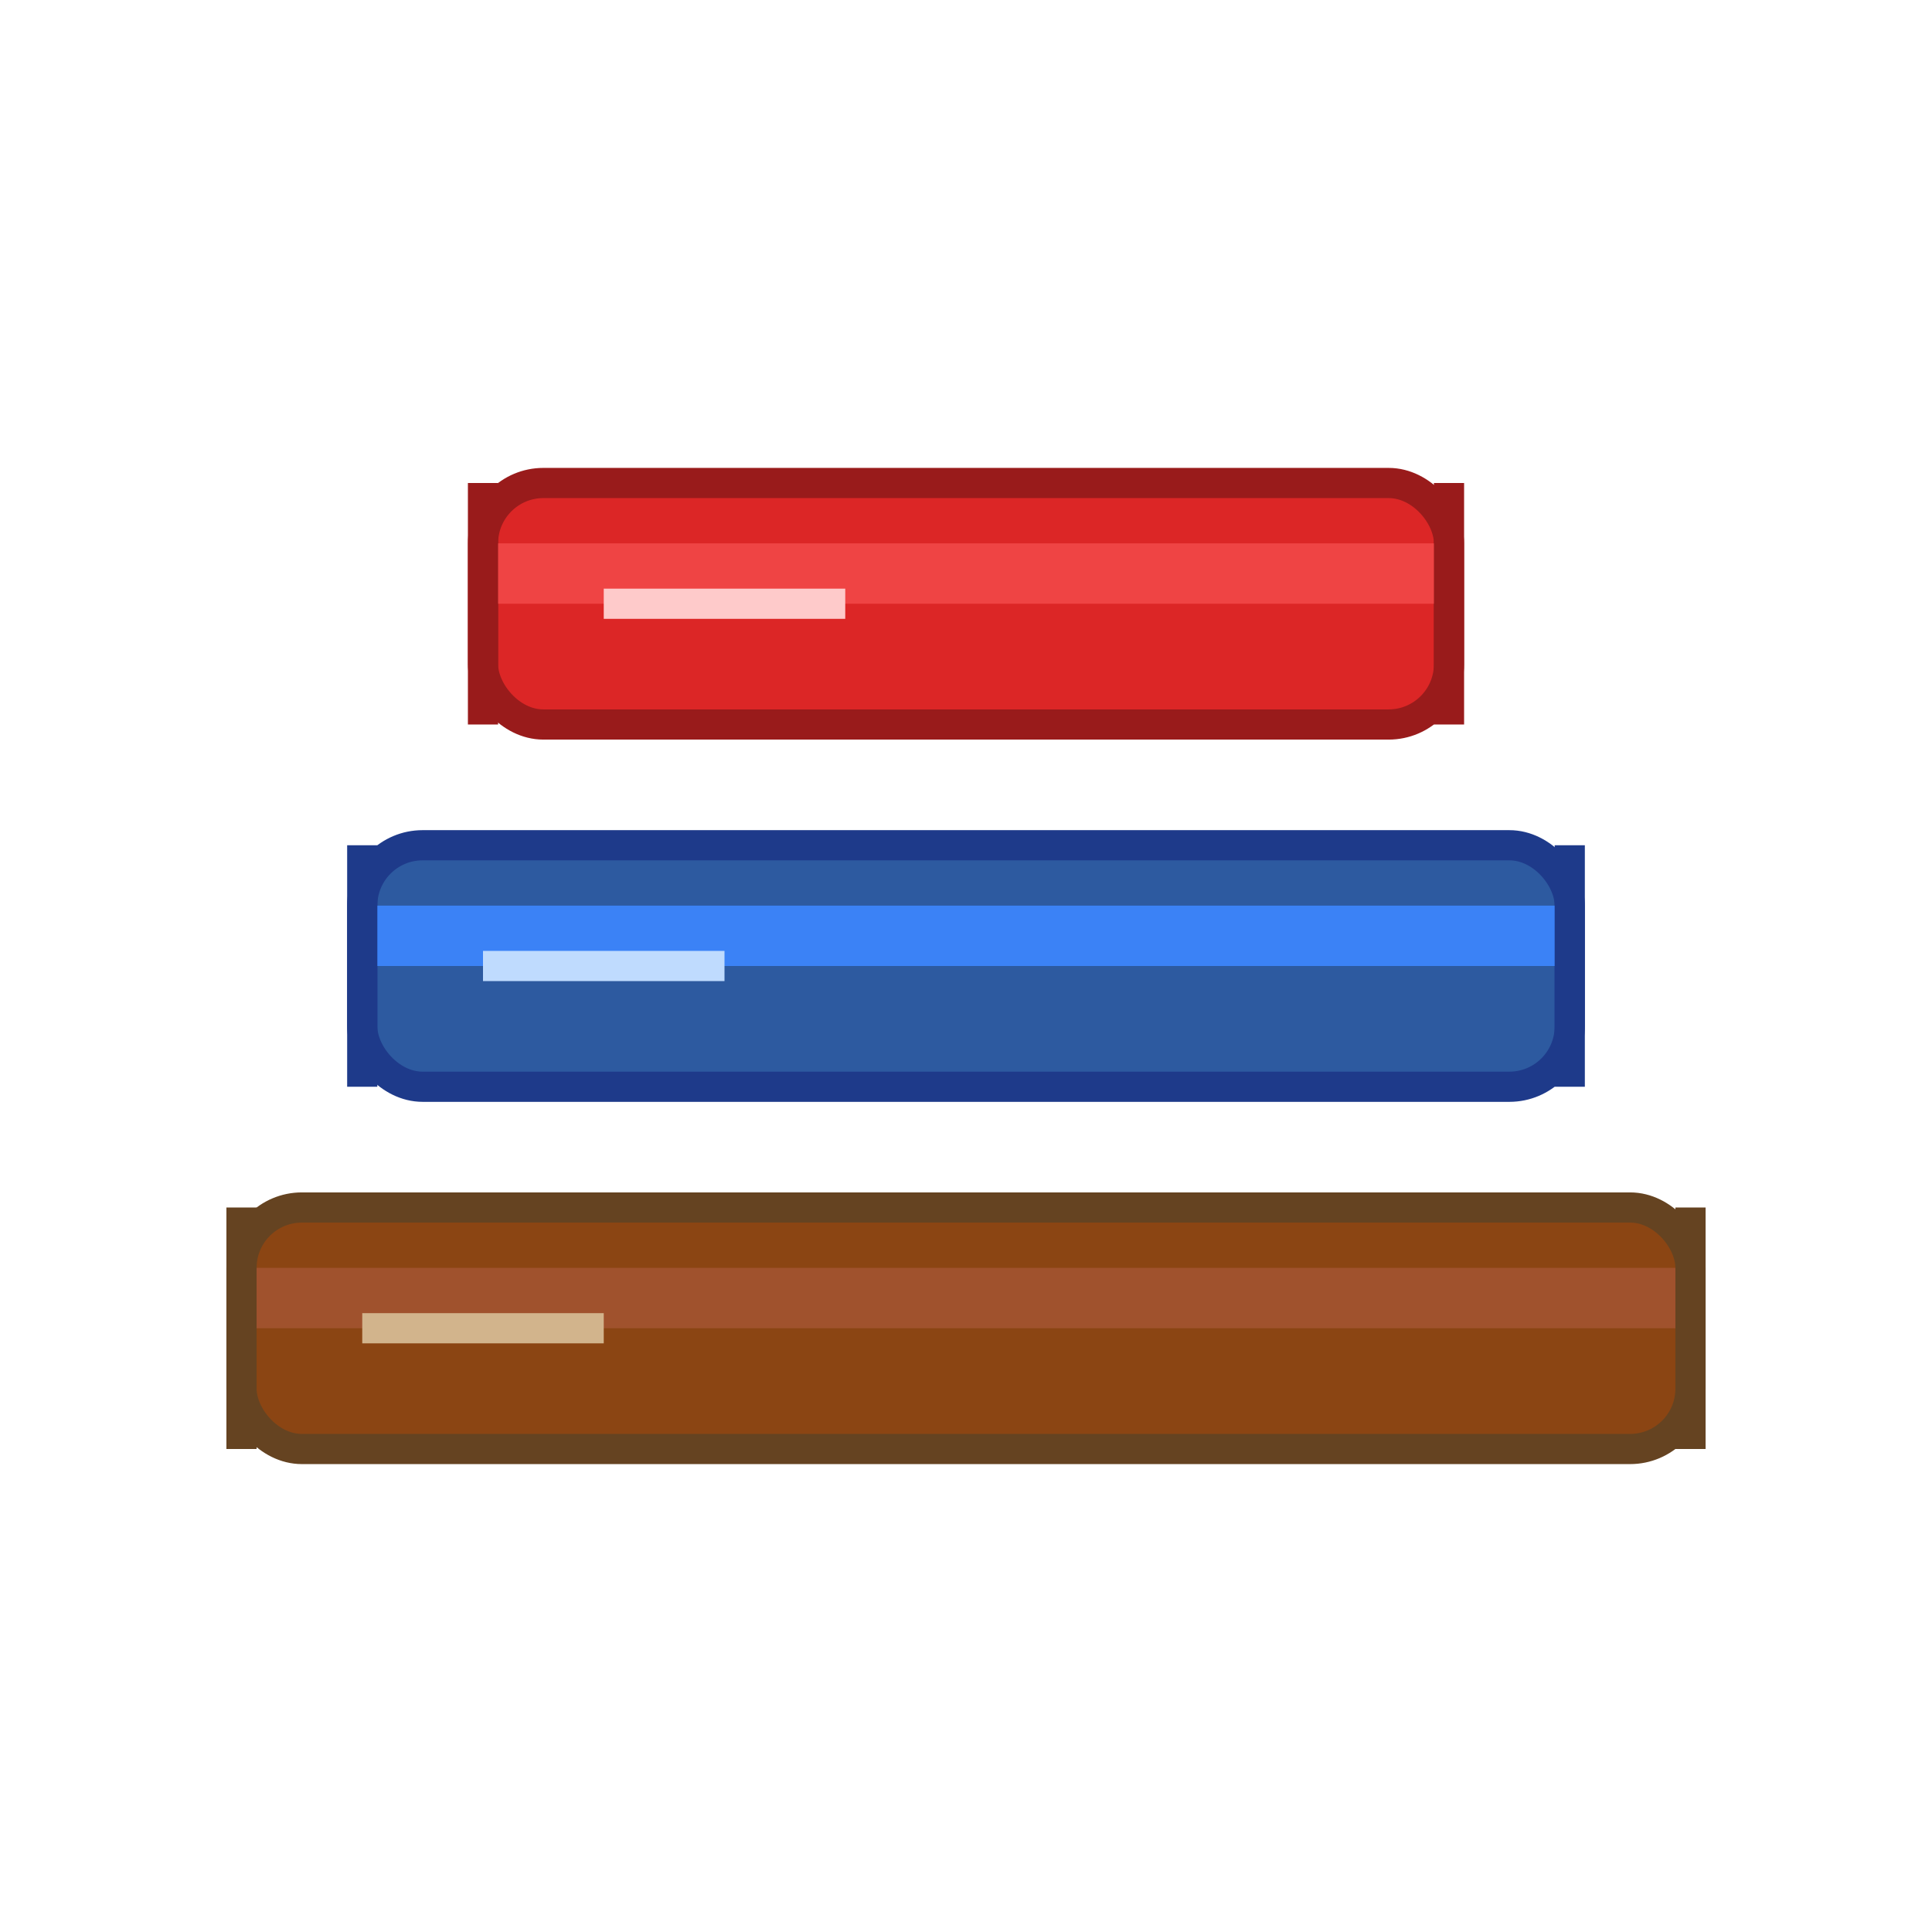 <svg xmlns="http://www.w3.org/2000/svg" viewBox="0 0 32 32" fill="none">
  <!-- Bottom book -->
  <rect x="4" y="20" width="24" height="4" rx="1" fill="#8B4513" stroke="#654321" stroke-width="0.5"/>
  <rect x="4" y="21" width="24" height="1" fill="#A0522D"/>
  
  <!-- Middle book -->
  <rect x="6" y="14" width="20" height="4" rx="1" fill="#2D5AA0" stroke="#1E3A8A" stroke-width="0.5"/>
  <rect x="6" y="15" width="20" height="1" fill="#3B82F6"/>
  
  <!-- Top book -->
  <rect x="8" y="8" width="16" height="4" rx="1" fill="#DC2626" stroke="#991B1B" stroke-width="0.5"/>
  <rect x="8" y="9" width="16" height="1" fill="#EF4444"/>
  
  <!-- Book spine details -->
  <line x1="6" y1="14" x2="6" y2="18" stroke="#1E3A8A" stroke-width="0.5"/>
  <line x1="26" y1="14" x2="26" y2="18" stroke="#1E3A8A" stroke-width="0.5"/>
  
  <line x1="4" y1="20" x2="4" y2="24" stroke="#654321" stroke-width="0.5"/>
  <line x1="28" y1="20" x2="28" y2="24" stroke="#654321" stroke-width="0.5"/>
  
  <line x1="8" y1="8" x2="8" y2="12" stroke="#991B1B" stroke-width="0.5"/>
  <line x1="24" y1="8" x2="24" y2="12" stroke="#991B1B" stroke-width="0.5"/>
  
  <!-- Book titles (small lines) -->
  <line x1="10" y1="10" x2="14" y2="10" stroke="#FECACA" stroke-width="0.5"/>
  <line x1="8" y1="16" x2="12" y2="16" stroke="#BFDBFE" stroke-width="0.5"/>
  <line x1="6" y1="22" x2="10" y2="22" stroke="#D2B48C" stroke-width="0.5"/>
</svg>
